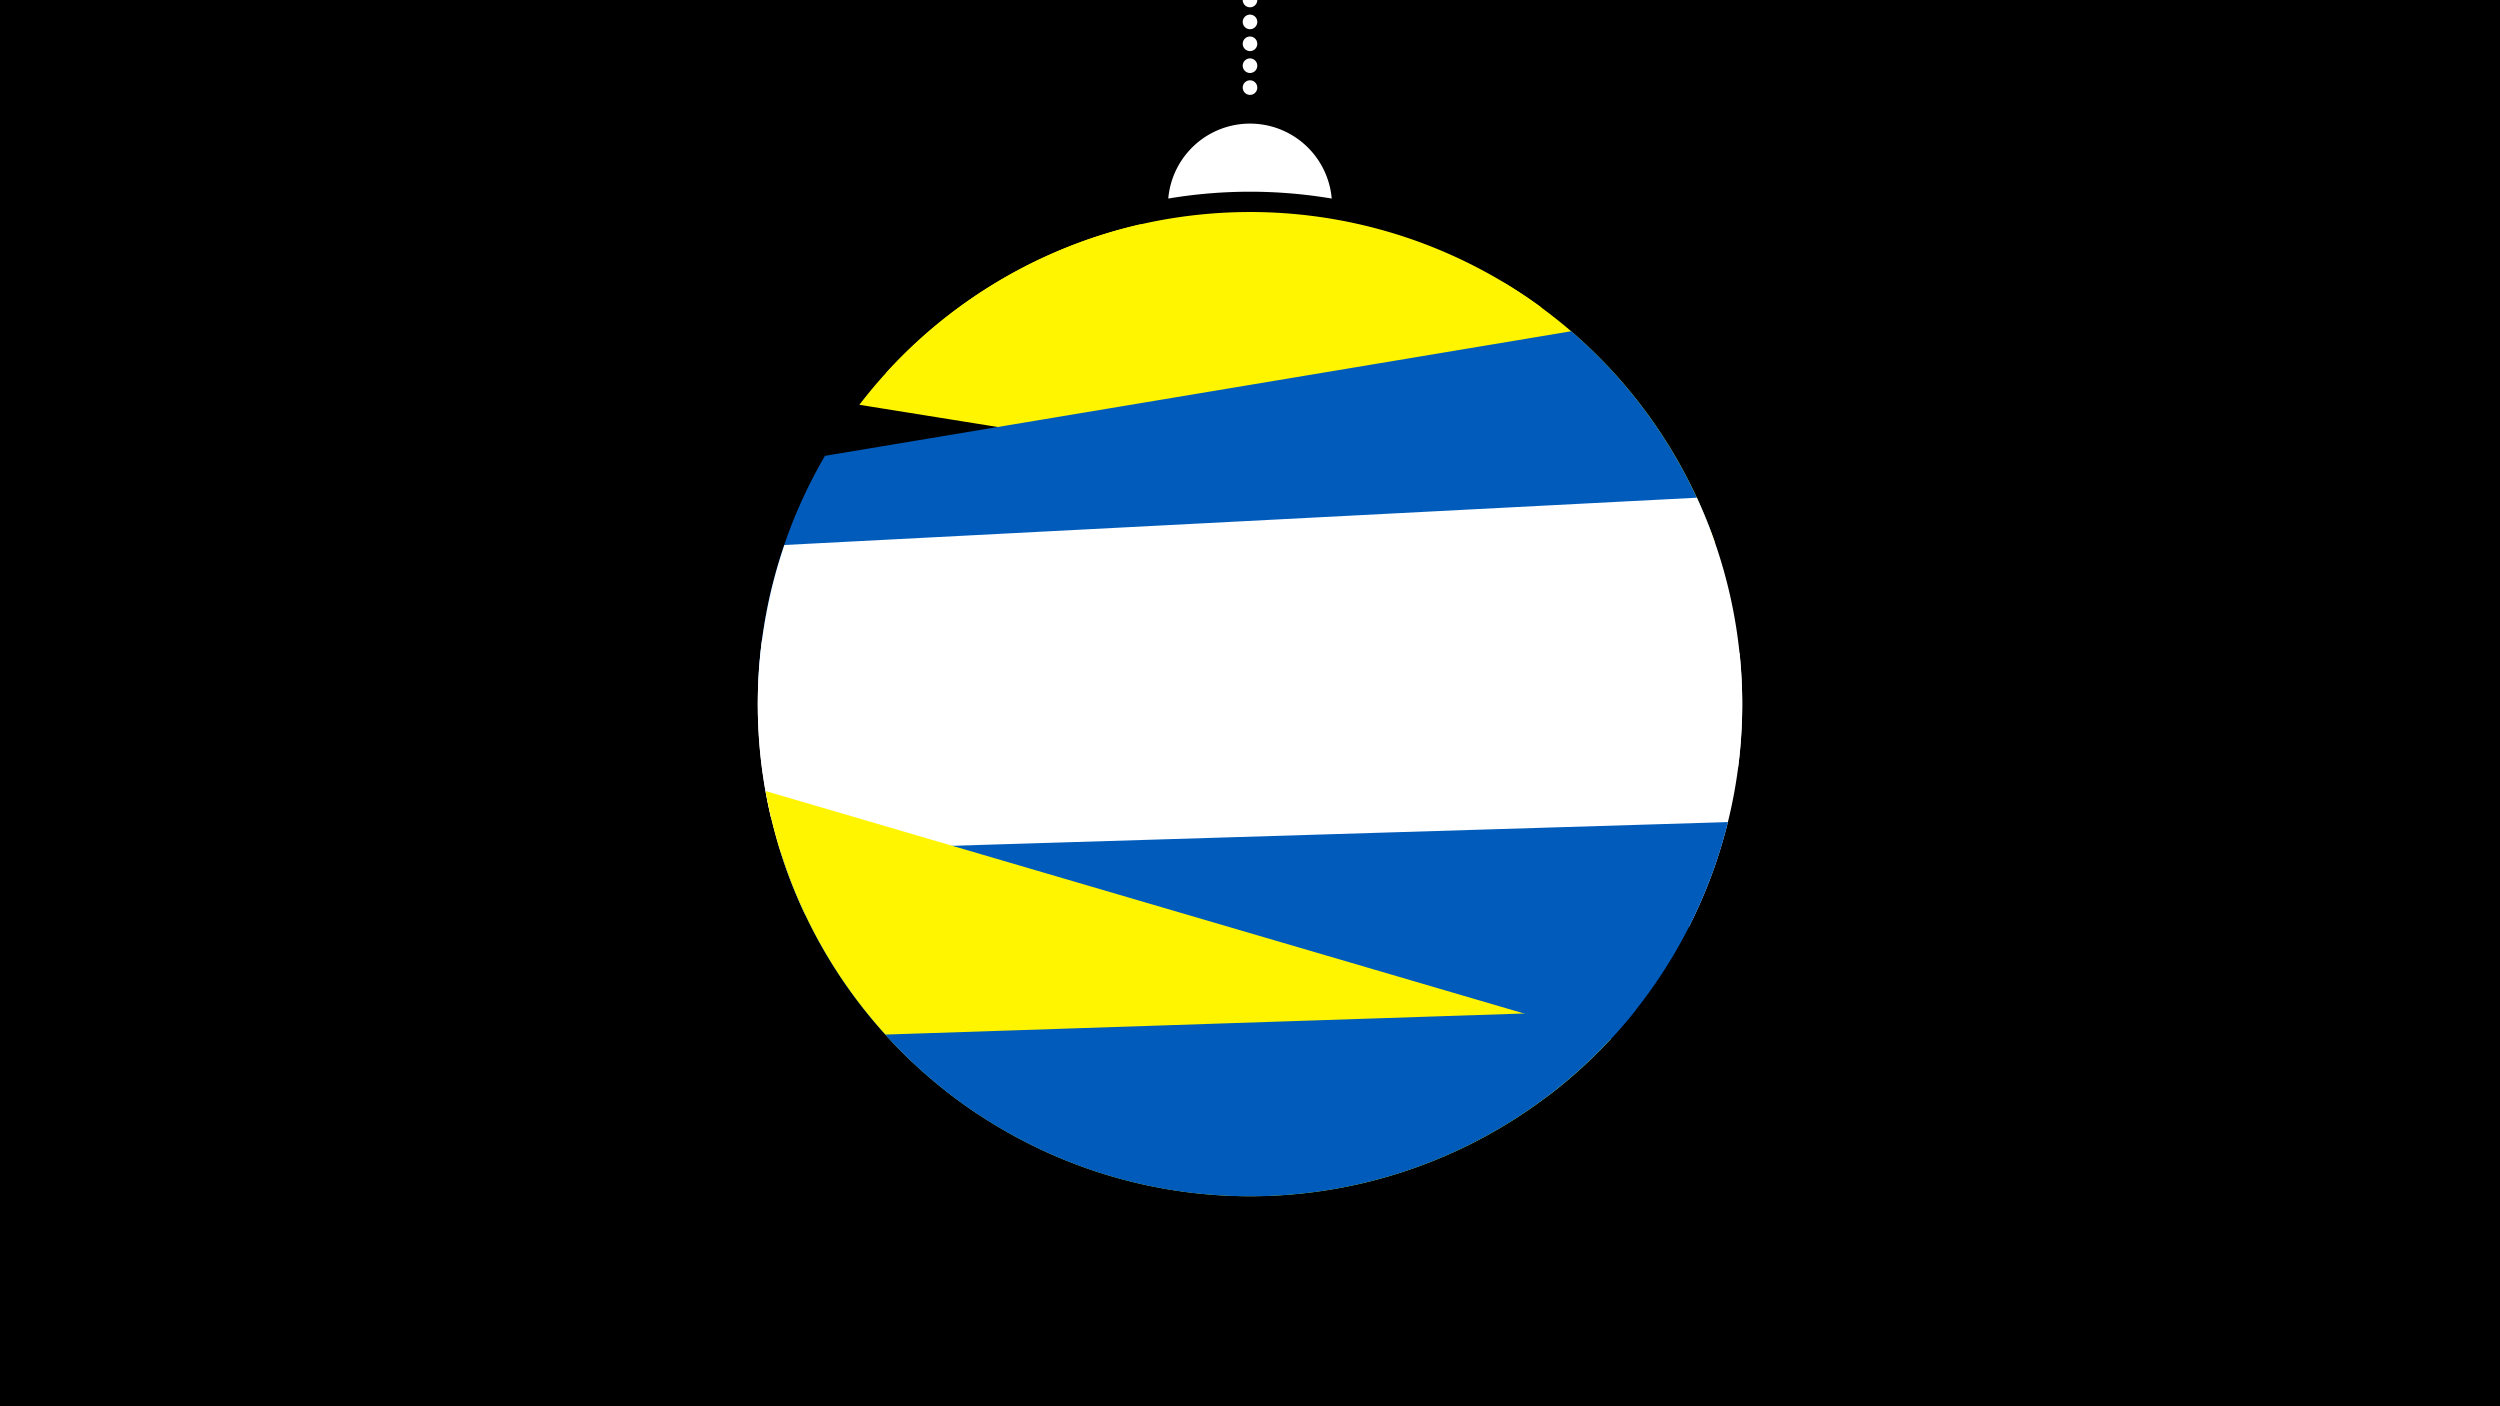 <svg width="1200" height="675" viewBox="-500 -500 1200 675" xmlns="http://www.w3.org/2000/svg"><path d="M-500-500h1200v675h-1200z" fill="#000"/><path d="M139.228,-404.694A 39.375 39.375 0 0 0 60.772 -404.694A 236 236 0 0 1 139.228 -404.694" fill="#fff"/><path d="M100,-500V-447.469" stroke="#fff" stroke-linecap="round" stroke-dasharray="0.01 10.5" stroke-width="7"/><path d="M-74.6-321.1l314.5-31.3a236.3 236.3 0 0 0-314.5 31.3" fill="#fff500" /><path d="M-87.5-305.7l410.6 65.9a236.3 236.3 0 0 0-101-124.4l0 0-174.8-28.1a236.3 236.3 0 0 0-134.8 86.6" fill="#fff500" /><path d="M-136.2-168.8l457.4-76.2a236.3 236.3 0 0 0-67-96l0 0-358.2 59.8a236.3 236.3 0 0 0-32.2 112.4" fill="#005bbb" /><path d="M-130-107.8l464.3-24a236.3 236.3 0 0 0-19.8-129.3l0 0-438 22.7a236.3 236.3 0 0 0-6.5 130.6" fill="#fff" /><path d="M-113.7-61.3l424.5 6a236.3 236.3 0 0 0 24.2-131.3l0 0-469.2-6.6a236.3 236.3 0 0 0 20.5 131.9" fill="#fff" /><path d="M-31.1 34.5l274-8.3a236.3 236.3 0 0 0 86.5-131.6l0 0-454.9 13.9a236.3 236.3 0 0 0 94.4 126" fill="#005bbb" /><path d="M-132.5-120.3l405.7 119a236.3 236.3 0 0 1-405.7-119" fill="#fff500" /><path d="M-75.1-3.4l360.3-11.9a236.3 236.3 0 0 1-360.3 11.9" fill="#005bbb" /></svg>
